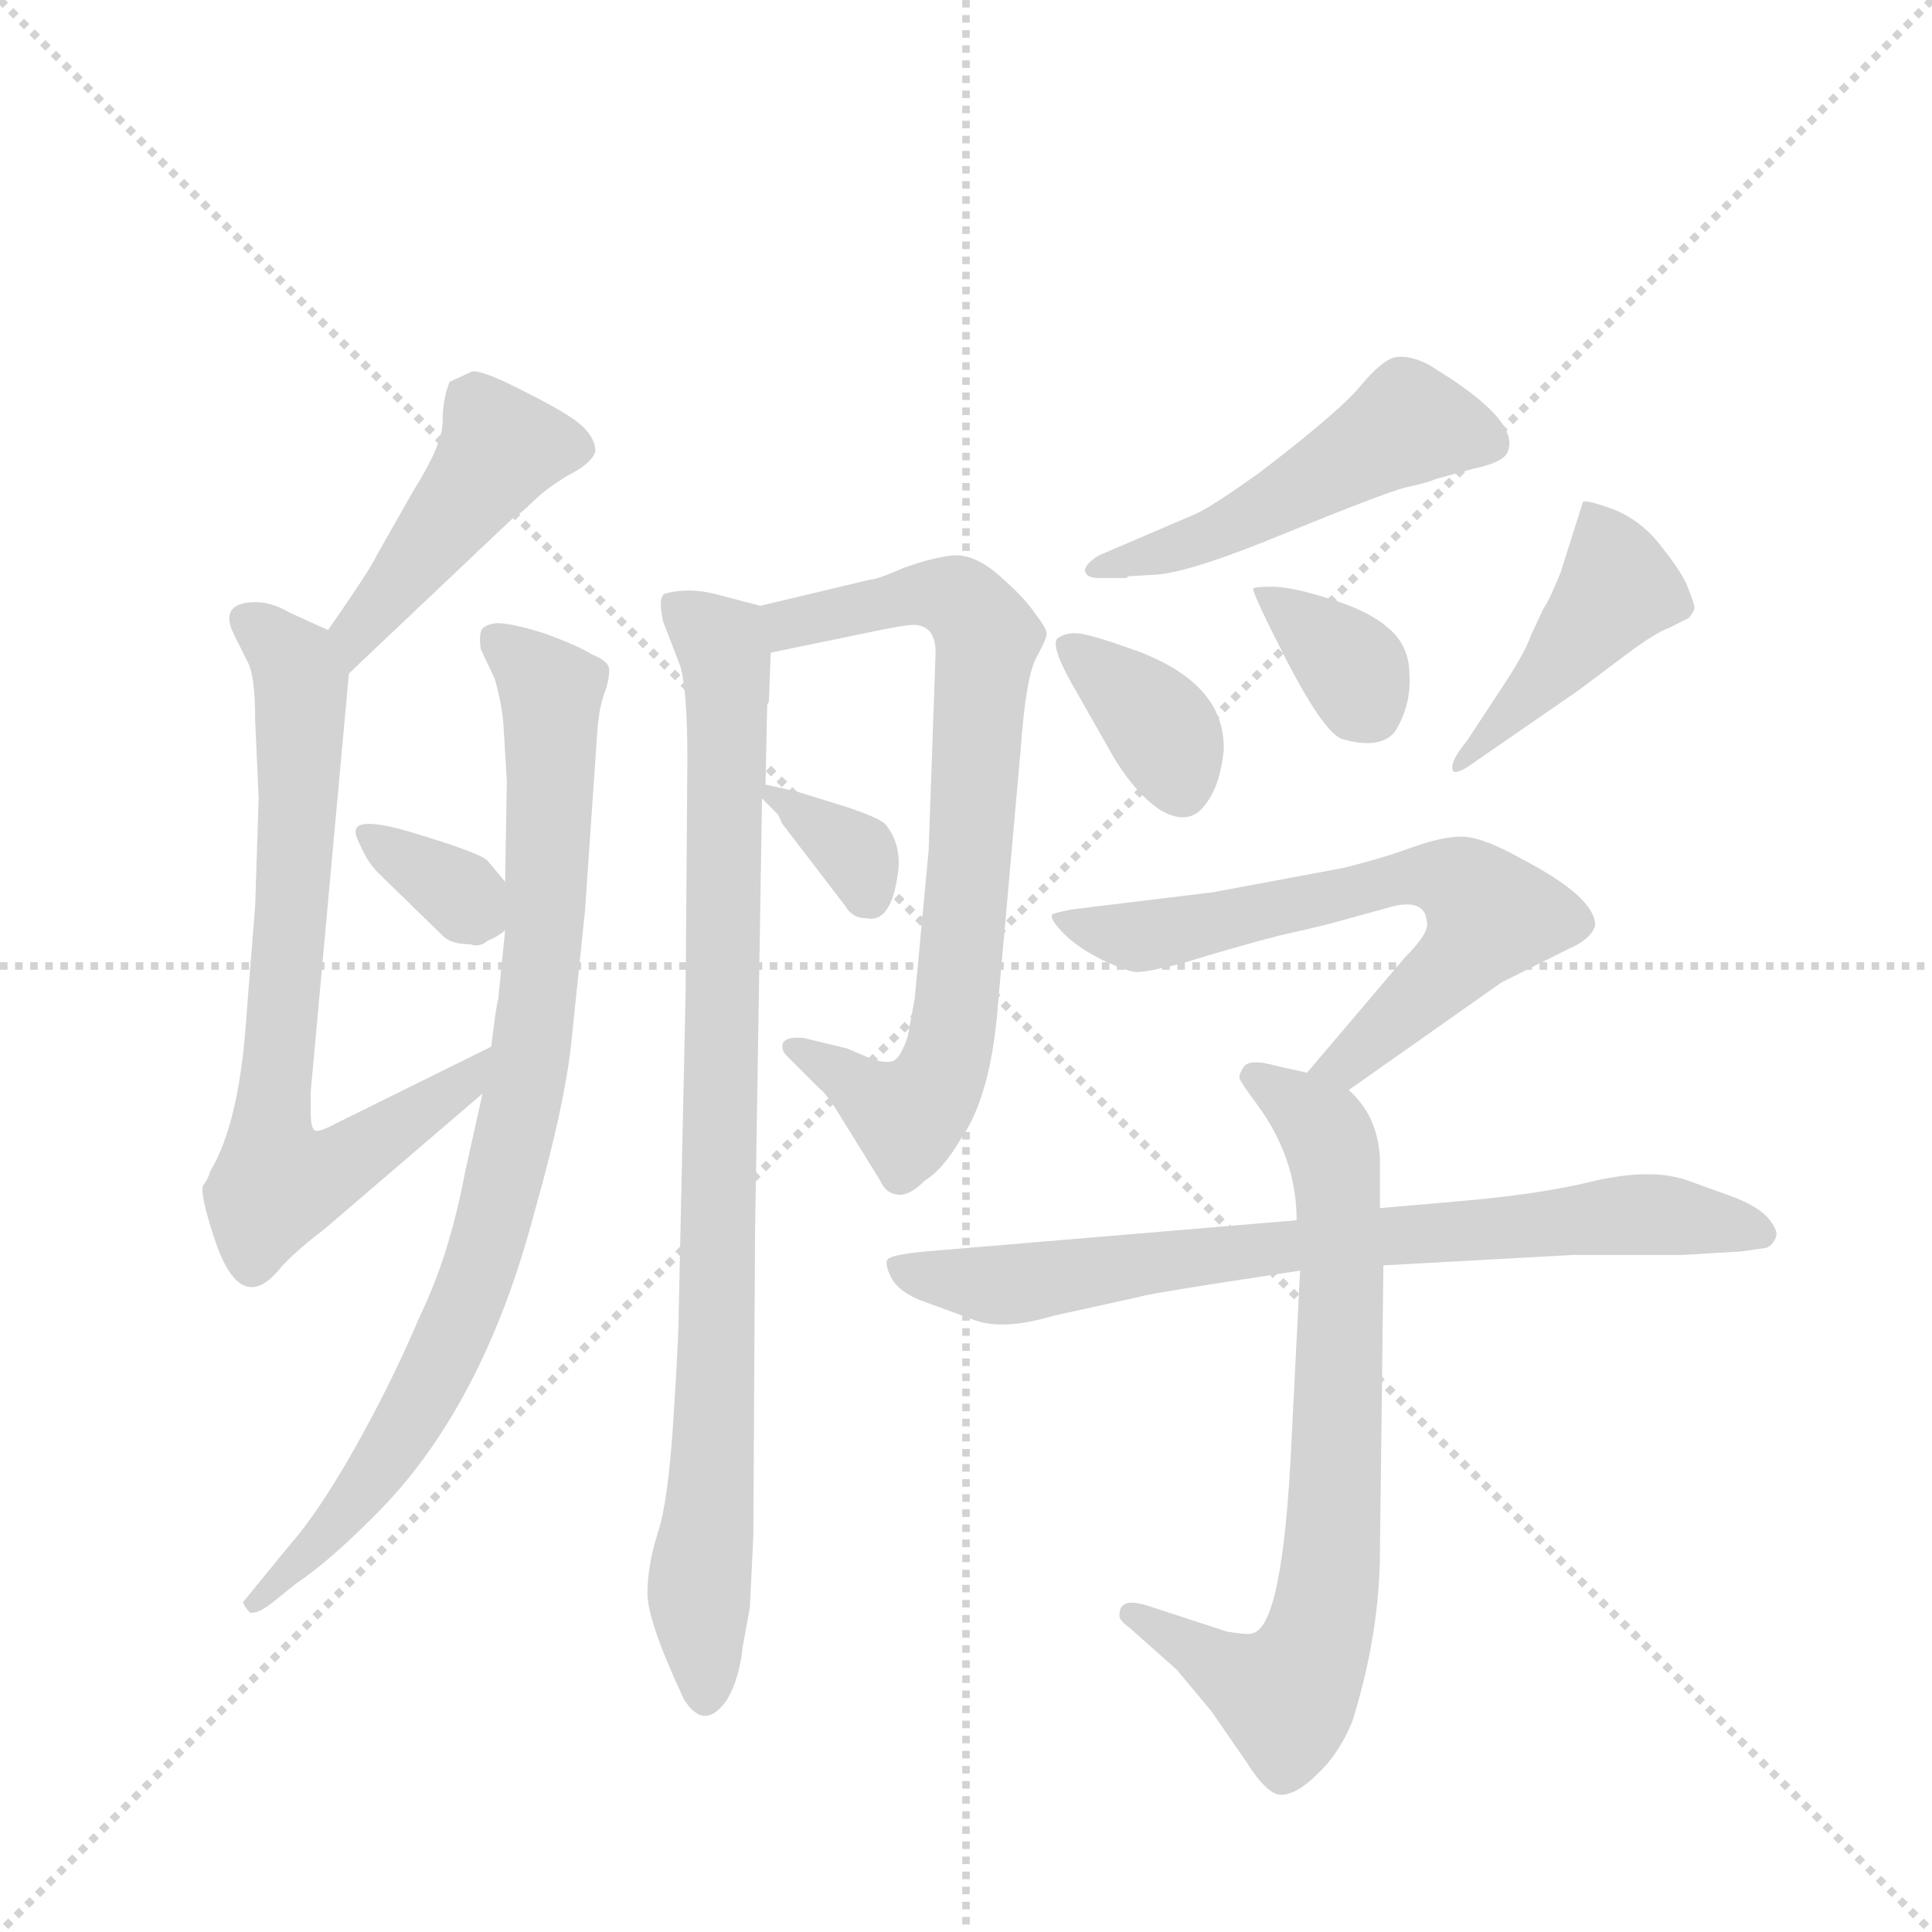 <svg version="1.1" viewBox="0 0 1024 1024" xmlns="http://www.w3.org/2000/svg">
  <g stroke="lightgray" stroke-dasharray="1,1" stroke-width="1" transform="scale(4, 4)">
    <line x1="0" y1="0" x2="256" y2="256"></line>
    <line x1="256" y1="0" x2="0" y2="256"></line>
    <line x1="128" y1="0" x2="128" y2="256"></line>
    <line x1="0" y1="128" x2="256" y2="128"></line>
  </g>
  <g transform="scale(0.92, -0.92) translate(60, -900)">
    <style type="text/css">
      
        @keyframes keyframes0 {
          from {
            stroke: blue;
            stroke-dashoffset: 448;
            stroke-width: 128;
          }
          59% {
            animation-timing-function: step-end;
            stroke: blue;
            stroke-dashoffset: 0;
            stroke-width: 128;
          }
          to {
            stroke: black;
            stroke-width: 1024;
          }
        }
        #make-me-a-hanzi-animation-0 {
          animation: keyframes0 0.615s both;
          animation-delay: 0s;
          animation-timing-function: linear;
        }
      
        @keyframes keyframes1 {
          from {
            stroke: blue;
            stroke-dashoffset: 735;
            stroke-width: 128;
          }
          71% {
            animation-timing-function: step-end;
            stroke: blue;
            stroke-dashoffset: 0;
            stroke-width: 128;
          }
          to {
            stroke: black;
            stroke-width: 1024;
          }
        }
        #make-me-a-hanzi-animation-1 {
          animation: keyframes1 0.848s both;
          animation-delay: 0.615s;
          animation-timing-function: linear;
        }
      
        @keyframes keyframes2 {
          from {
            stroke: blue;
            stroke-dashoffset: 869;
            stroke-width: 128;
          }
          74% {
            animation-timing-function: step-end;
            stroke: blue;
            stroke-dashoffset: 0;
            stroke-width: 128;
          }
          to {
            stroke: black;
            stroke-width: 1024;
          }
        }
        #make-me-a-hanzi-animation-2 {
          animation: keyframes2 0.957s both;
          animation-delay: 1.463s;
          animation-timing-function: linear;
        }
      
        @keyframes keyframes3 {
          from {
            stroke: blue;
            stroke-dashoffset: 340;
            stroke-width: 128;
          }
          53% {
            animation-timing-function: step-end;
            stroke: blue;
            stroke-dashoffset: 0;
            stroke-width: 128;
          }
          to {
            stroke: black;
            stroke-width: 1024;
          }
        }
        #make-me-a-hanzi-animation-3 {
          animation: keyframes3 0.527s both;
          animation-delay: 2.42s;
          animation-timing-function: linear;
        }
      
        @keyframes keyframes4 {
          from {
            stroke: blue;
            stroke-dashoffset: 897;
            stroke-width: 128;
          }
          74% {
            animation-timing-function: step-end;
            stroke: blue;
            stroke-dashoffset: 0;
            stroke-width: 128;
          }
          to {
            stroke: black;
            stroke-width: 1024;
          }
        }
        #make-me-a-hanzi-animation-4 {
          animation: keyframes4 0.98s both;
          animation-delay: 2.947s;
          animation-timing-function: linear;
        }
      
        @keyframes keyframes5 {
          from {
            stroke: blue;
            stroke-dashoffset: 755;
            stroke-width: 128;
          }
          71% {
            animation-timing-function: step-end;
            stroke: blue;
            stroke-dashoffset: 0;
            stroke-width: 128;
          }
          to {
            stroke: black;
            stroke-width: 1024;
          }
        }
        #make-me-a-hanzi-animation-5 {
          animation: keyframes5 0.864s both;
          animation-delay: 3.927s;
          animation-timing-function: linear;
        }
      
        @keyframes keyframes6 {
          from {
            stroke: blue;
            stroke-dashoffset: 339;
            stroke-width: 128;
          }
          52% {
            animation-timing-function: step-end;
            stroke: blue;
            stroke-dashoffset: 0;
            stroke-width: 128;
          }
          to {
            stroke: black;
            stroke-width: 1024;
          }
        }
        #make-me-a-hanzi-animation-6 {
          animation: keyframes6 0.526s both;
          animation-delay: 4.791s;
          animation-timing-function: linear;
        }
      
        @keyframes keyframes7 {
          from {
            stroke: blue;
            stroke-dashoffset: 504;
            stroke-width: 128;
          }
          62% {
            animation-timing-function: step-end;
            stroke: blue;
            stroke-dashoffset: 0;
            stroke-width: 128;
          }
          to {
            stroke: black;
            stroke-width: 1024;
          }
        }
        #make-me-a-hanzi-animation-7 {
          animation: keyframes7 0.66s both;
          animation-delay: 5.317s;
          animation-timing-function: linear;
        }
      
        @keyframes keyframes8 {
          from {
            stroke: blue;
            stroke-dashoffset: 363;
            stroke-width: 128;
          }
          54% {
            animation-timing-function: step-end;
            stroke: blue;
            stroke-dashoffset: 0;
            stroke-width: 128;
          }
          to {
            stroke: black;
            stroke-width: 1024;
          }
        }
        #make-me-a-hanzi-animation-8 {
          animation: keyframes8 0.545s both;
          animation-delay: 5.977s;
          animation-timing-function: linear;
        }
      
        @keyframes keyframes9 {
          from {
            stroke: blue;
            stroke-dashoffset: 348;
            stroke-width: 128;
          }
          53% {
            animation-timing-function: step-end;
            stroke: blue;
            stroke-dashoffset: 0;
            stroke-width: 128;
          }
          to {
            stroke: black;
            stroke-width: 1024;
          }
        }
        #make-me-a-hanzi-animation-9 {
          animation: keyframes9 0.533s both;
          animation-delay: 6.522s;
          animation-timing-function: linear;
        }
      
        @keyframes keyframes10 {
          from {
            stroke: blue;
            stroke-dashoffset: 432;
            stroke-width: 128;
          }
          58% {
            animation-timing-function: step-end;
            stroke: blue;
            stroke-dashoffset: 0;
            stroke-width: 128;
          }
          to {
            stroke: black;
            stroke-width: 1024;
          }
        }
        #make-me-a-hanzi-animation-10 {
          animation: keyframes10 0.602s both;
          animation-delay: 7.056s;
          animation-timing-function: linear;
        }
      
        @keyframes keyframes11 {
          from {
            stroke: blue;
            stroke-dashoffset: 651;
            stroke-width: 128;
          }
          68% {
            animation-timing-function: step-end;
            stroke: blue;
            stroke-dashoffset: 0;
            stroke-width: 128;
          }
          to {
            stroke: black;
            stroke-width: 1024;
          }
        }
        #make-me-a-hanzi-animation-11 {
          animation: keyframes11 0.78s both;
          animation-delay: 7.657s;
          animation-timing-function: linear;
        }
      
        @keyframes keyframes12 {
          from {
            stroke: blue;
            stroke-dashoffset: 739;
            stroke-width: 128;
          }
          71% {
            animation-timing-function: step-end;
            stroke: blue;
            stroke-dashoffset: 0;
            stroke-width: 128;
          }
          to {
            stroke: black;
            stroke-width: 1024;
          }
        }
        #make-me-a-hanzi-animation-12 {
          animation: keyframes12 0.851s both;
          animation-delay: 8.437s;
          animation-timing-function: linear;
        }
      
        @keyframes keyframes13 {
          from {
            stroke: blue;
            stroke-dashoffset: 757;
            stroke-width: 128;
          }
          71% {
            animation-timing-function: step-end;
            stroke: blue;
            stroke-dashoffset: 0;
            stroke-width: 128;
          }
          to {
            stroke: black;
            stroke-width: 1024;
          }
        }
        #make-me-a-hanzi-animation-13 {
          animation: keyframes13 0.866s both;
          animation-delay: 9.288s;
          animation-timing-function: linear;
        }
      
    </style>
    
      <path d="M 141 512 L 236 602 Q 240 604 247 611 Q 254 618 267 626 Q 281 633 283 640 Q 283 647 276 654 Q 269 661 243 674 Q 218 687 212 686 L 199 680 Q 195 670 195 657 Q 195 644 178 617 L 157 580 Q 154 573 129 537 C 112 512 119 491 141 512 Z" fill="lightgray"></path>
    
      <path d="M 89 440 L 87 378 L 82 315 Q 78 253 61 225 Q 60 221 57 217 Q 55 212 64 185 Q 79 141 102 170 Q 110 179 127 192 L 218 270 C 241 290 250 310 223 297 L 134 253 Q 123 247 121 249 Q 119 251 119 259 L 119 271 L 141 512 C 143 531 143 531 129 537 L 107 547 Q 95 554 85 553 Q 66 552 75 534 L 83 518 Q 87 510 87 485 L 89 440 Z" fill="lightgray"></path>
    
      <path d="M 218 270 L 208 225 Q 199 177 182 142 Q 165 102 144 65 Q 123 28 107 10 L 80 -23 Q 81 -26 84 -29 Q 88 -30 96 -24 L 111 -12 Q 129 0 155 26 Q 218 88 248 202 Q 265 262 269 298 L 277 375 L 284 477 Q 285 492 288 500 Q 291 508 291 514 Q 291 519 281 523 Q 273 528 254 535 Q 235 541 226 541 Q 218 540 217 536 Q 216 532 217 526 L 225 509 Q 229 495 230 483 L 232 450 L 231 392 L 231 364 L 227 324 Q 226 322 223 297 L 218 270 Z" fill="lightgray"></path>
    
      <path d="M 231 392 L 221 404 Q 218 408 182 419 Q 147 430 145 422 Q 144 420 148 412 Q 152 403 158 397 L 196 360 Q 201 356 211 356 Q 216 354 221 358 Q 226 360 231 364 C 245 375 245 375 231 392 Z" fill="lightgray"></path>
    
      <path d="M 381 448 L 382 494 L 383 496 L 384 524 C 385 549 385 549 378 551 L 355 557 Q 338 562 323 558 Q 319 556 322 542 L 332 516 Q 336 502 336 462 L 335 329 L 331 143 Q 331 130 328 83 Q 325 35 319 17 Q 313 -2 313 -18 Q 313 -34 334 -79 Q 346 -98 359 -79 Q 366 -67 368 -48 L 372 -26 L 374 15 L 375 190 L 379 440 L 381 448 Z" fill="lightgray"></path>
    
      <path d="M 384 524 L 447 537 Q 462 540 466 540 Q 479 540 479 524 L 475 410 L 467 325 L 463 303 Q 459 291 455 289 Q 451 287 442 290 L 428 296 L 403 302 Q 393 303 391 299 Q 390 295 393 292 L 412 273 Q 415 271 421 262 L 447 220 Q 450 213 456 212 Q 463 210 473 220 Q 483 226 493 243 Q 511 268 515 322 L 528 468 Q 531 510 537 521 Q 543 532 543 535 Q 543 538 536 547 Q 530 556 515 569 Q 501 581 489 580 Q 478 579 461 573 Q 445 566 441 566 L 378 551 C 349 544 355 518 384 524 Z" fill="lightgray"></path>
    
      <path d="M 388 431 L 390 427 Q 390 426 391 425 L 427 378 Q 431 371 439 371 Q 453 368 457 395 Q 460 412 451 424 Q 449 428 428 435 L 399 444 L 381 448 C 368 451 368 451 379 440 L 388 431 Z" fill="lightgray"></path>
    
      <path d="M 590 568 L 607 569 Q 628 571 681 593 Q 735 615 749 619 Q 763 622 767 624 L 789 630 Q 808 634 809 641 Q 814 657 774 683 L 763 690 Q 751 696 743 694 Q 736 692 724 678 Q 713 664 666 628 Q 638 608 629 604 L 573 580 Q 565 575 565 571 Q 566 567 573 567 L 589 567 L 590 568 Z" fill="lightgray"></path>
    
      <path d="M 561 500 L 582 463 Q 595 442 609 433 Q 625 424 634 436 Q 643 447 645 468 Q 646 506 595 525 Q 570 534 562 535 Q 554 536 549 532 Q 545 527 561 500 Z" fill="lightgray"></path>
    
      <path d="M 662 561 Q 661 559 682 518 Q 704 476 714 474 Q 736 468 744 479 Q 753 494 752 511 Q 752 528 740 538 Q 729 548 706 555 Q 684 562 673 562 Q 663 562 662 561 Z" fill="lightgray"></path>
    
      <path d="M 808 508 L 785 473 Q 775 461 777 456 Q 779 453 791 462 L 849 502 L 881 526 Q 895 536 901 538 L 913 544 Q 916 548 916 549 Q 917 550 913 560 Q 910 569 898 584 Q 887 599 871 606 Q 855 612 852 611 L 839 570 Q 833 555 829 549 L 822 534 Q 819 525 808 508 Z" fill="lightgray"></path>
    
      <path d="M 717 272 L 805 334 L 843 353 Q 857 359 859 367 Q 859 383 817 405 Q 794 418 782 418 Q 771 418 754 412 Q 738 406 714 400 L 639 386 L 557 376 Q 547 374 546 373 Q 545 370 553 362 Q 561 354 575 347 Q 590 340 595 340 Q 601 340 621 345 Q 650 354 677 361 Q 704 367 714 370 L 743 378 Q 761 382 762 369 Q 764 363 749 348 L 693 282 C 674 259 692 255 717 272 Z" fill="lightgray"></path>
    
      <path d="M 693 282 L 675 286 Q 661 290 657 286 Q 654 282 654 279 Q 655 276 664 264 Q 687 233 687 197 L 689 168 L 684 69 Q 679 -39 661 -41 Q 660 -42 647 -40 L 601 -25 Q 585 -20 585 -30 Q 584 -33 591 -38 L 618 -62 L 638 -86 L 658 -115 Q 670 -134 678 -134 Q 687 -134 699 -122 Q 711 -111 719 -92 Q 735 -41 735 7 L 737 171 L 735 204 L 735 232 Q 734 257 717 272 L 693 282 Z" fill="lightgray"></path>
    
      <path d="M 687 197 L 473 179 Q 452 177 451 174 Q 450 170 454 163 Q 458 156 470 151 L 500 140 Q 517 133 547 142 L 597 153 Q 599 154 637 160 L 689 168 L 737 171 L 846 177 L 909 177 L 943 179 L 957 181 Q 961 182 963 187 Q 965 191 958 199 Q 951 206 937 211 L 912 220 Q 892 227 860 220 Q 828 212 781 208 L 735 204 L 687 197 Z" fill="lightgray"></path>
    
    
      <clipPath id="make-me-a-hanzi-clip-0">
        <path d="M 141 512 L 236 602 Q 240 604 247 611 Q 254 618 267 626 Q 281 633 283 640 Q 283 647 276 654 Q 269 661 243 674 Q 218 687 212 686 L 199 680 Q 195 670 195 657 Q 195 644 178 617 L 157 580 Q 154 573 129 537 C 112 512 119 491 141 512 Z"></path>
      </clipPath>
      <path clip-path="url(#make-me-a-hanzi-clip-0)" d="M 271 643 L 228 641 L 145 537 L 143 521" fill="none" id="make-me-a-hanzi-animation-0" stroke-dasharray="320 640" stroke-linecap="round"></path>
    
      <clipPath id="make-me-a-hanzi-clip-1">
        <path d="M 89 440 L 87 378 L 82 315 Q 78 253 61 225 Q 60 221 57 217 Q 55 212 64 185 Q 79 141 102 170 Q 110 179 127 192 L 218 270 C 241 290 250 310 223 297 L 134 253 Q 123 247 121 249 Q 119 251 119 259 L 119 271 L 141 512 C 143 531 143 531 129 537 L 107 547 Q 95 554 85 553 Q 66 552 75 534 L 83 518 Q 87 510 87 485 L 89 440 Z"></path>
      </clipPath>
      <path clip-path="url(#make-me-a-hanzi-clip-1)" d="M 83 542 L 104 525 L 114 507 L 96 248 L 100 218 L 155 240 L 205 273 L 218 291" fill="none" id="make-me-a-hanzi-animation-1" stroke-dasharray="607 1214" stroke-linecap="round"></path>
    
      <clipPath id="make-me-a-hanzi-clip-2">
        <path d="M 218 270 L 208 225 Q 199 177 182 142 Q 165 102 144 65 Q 123 28 107 10 L 80 -23 Q 81 -26 84 -29 Q 88 -30 96 -24 L 111 -12 Q 129 0 155 26 Q 218 88 248 202 Q 265 262 269 298 L 277 375 L 284 477 Q 285 492 288 500 Q 291 508 291 514 Q 291 519 281 523 Q 273 528 254 535 Q 235 541 226 541 Q 218 540 217 536 Q 216 532 217 526 L 225 509 Q 229 495 230 483 L 232 450 L 231 392 L 231 364 L 227 324 Q 226 322 223 297 L 218 270 Z"></path>
      </clipPath>
      <path clip-path="url(#make-me-a-hanzi-clip-2)" d="M 226 531 L 258 501 L 253 354 L 237 247 L 210 152 L 185 98 L 140 29 L 88 -22" fill="none" id="make-me-a-hanzi-animation-2" stroke-dasharray="741 1482" stroke-linecap="round"></path>
    
      <clipPath id="make-me-a-hanzi-clip-3">
        <path d="M 231 392 L 221 404 Q 218 408 182 419 Q 147 430 145 422 Q 144 420 148 412 Q 152 403 158 397 L 196 360 Q 201 356 211 356 Q 216 354 221 358 Q 226 360 231 364 C 245 375 245 375 231 392 Z"></path>
      </clipPath>
      <path clip-path="url(#make-me-a-hanzi-clip-3)" d="M 151 418 L 201 389 L 220 371" fill="none" id="make-me-a-hanzi-animation-3" stroke-dasharray="212 424" stroke-linecap="round"></path>
    
      <clipPath id="make-me-a-hanzi-clip-4">
        <path d="M 381 448 L 382 494 L 383 496 L 384 524 C 385 549 385 549 378 551 L 355 557 Q 338 562 323 558 Q 319 556 322 542 L 332 516 Q 336 502 336 462 L 335 329 L 331 143 Q 331 130 328 83 Q 325 35 319 17 Q 313 -2 313 -18 Q 313 -34 334 -79 Q 346 -98 359 -79 Q 366 -67 368 -48 L 372 -26 L 374 15 L 375 190 L 379 440 L 381 448 Z"></path>
      </clipPath>
      <path clip-path="url(#make-me-a-hanzi-clip-4)" d="M 329 552 L 355 530 L 359 504 L 353 103 L 343 -6 L 347 -76" fill="none" id="make-me-a-hanzi-animation-4" stroke-dasharray="769 1538" stroke-linecap="round"></path>
    
      <clipPath id="make-me-a-hanzi-clip-5">
        <path d="M 384 524 L 447 537 Q 462 540 466 540 Q 479 540 479 524 L 475 410 L 467 325 L 463 303 Q 459 291 455 289 Q 451 287 442 290 L 428 296 L 403 302 Q 393 303 391 299 Q 390 295 393 292 L 412 273 Q 415 271 421 262 L 447 220 Q 450 213 456 212 Q 463 210 473 220 Q 483 226 493 243 Q 511 268 515 322 L 528 468 Q 531 510 537 521 Q 543 532 543 535 Q 543 538 536 547 Q 530 556 515 569 Q 501 581 489 580 Q 478 579 461 573 Q 445 566 441 566 L 378 551 C 349 544 355 518 384 524 Z"></path>
      </clipPath>
      <path clip-path="url(#make-me-a-hanzi-clip-5)" d="M 389 532 L 395 541 L 474 558 L 495 553 L 509 533 L 490 315 L 481 277 L 463 257 L 398 297" fill="none" id="make-me-a-hanzi-animation-5" stroke-dasharray="627 1254" stroke-linecap="round"></path>
    
      <clipPath id="make-me-a-hanzi-clip-6">
        <path d="M 388 431 L 390 427 Q 390 426 391 425 L 427 378 Q 431 371 439 371 Q 453 368 457 395 Q 460 412 451 424 Q 449 428 428 435 L 399 444 L 381 448 C 368 451 368 451 379 440 L 388 431 Z"></path>
      </clipPath>
      <path clip-path="url(#make-me-a-hanzi-clip-6)" d="M 385 443 L 434 408 L 440 386" fill="none" id="make-me-a-hanzi-animation-6" stroke-dasharray="211 422" stroke-linecap="round"></path>
    
      <clipPath id="make-me-a-hanzi-clip-7">
        <path d="M 590 568 L 607 569 Q 628 571 681 593 Q 735 615 749 619 Q 763 622 767 624 L 789 630 Q 808 634 809 641 Q 814 657 774 683 L 763 690 Q 751 696 743 694 Q 736 692 724 678 Q 713 664 666 628 Q 638 608 629 604 L 573 580 Q 565 575 565 571 Q 566 567 573 567 L 589 567 L 590 568 Z"></path>
      </clipPath>
      <path clip-path="url(#make-me-a-hanzi-clip-7)" d="M 798 645 L 751 656 L 648 595 L 571 574" fill="none" id="make-me-a-hanzi-animation-7" stroke-dasharray="376 752" stroke-linecap="round"></path>
    
      <clipPath id="make-me-a-hanzi-clip-8">
        <path d="M 561 500 L 582 463 Q 595 442 609 433 Q 625 424 634 436 Q 643 447 645 468 Q 646 506 595 525 Q 570 534 562 535 Q 554 536 549 532 Q 545 527 561 500 Z"></path>
      </clipPath>
      <path clip-path="url(#make-me-a-hanzi-clip-8)" d="M 557 529 L 609 480 L 620 446" fill="none" id="make-me-a-hanzi-animation-8" stroke-dasharray="235 470" stroke-linecap="round"></path>
    
      <clipPath id="make-me-a-hanzi-clip-9">
        <path d="M 662 561 Q 661 559 682 518 Q 704 476 714 474 Q 736 468 744 479 Q 753 494 752 511 Q 752 528 740 538 Q 729 548 706 555 Q 684 562 673 562 Q 663 562 662 561 Z"></path>
      </clipPath>
      <path clip-path="url(#make-me-a-hanzi-clip-9)" d="M 668 560 L 718 517 L 728 493" fill="none" id="make-me-a-hanzi-animation-9" stroke-dasharray="220 440" stroke-linecap="round"></path>
    
      <clipPath id="make-me-a-hanzi-clip-10">
        <path d="M 808 508 L 785 473 Q 775 461 777 456 Q 779 453 791 462 L 849 502 L 881 526 Q 895 536 901 538 L 913 544 Q 916 548 916 549 Q 917 550 913 560 Q 910 569 898 584 Q 887 599 871 606 Q 855 612 852 611 L 839 570 Q 833 555 829 549 L 822 534 Q 819 525 808 508 Z"></path>
      </clipPath>
      <path clip-path="url(#make-me-a-hanzi-clip-10)" d="M 854 603 L 861 597 L 872 561 L 785 466" fill="none" id="make-me-a-hanzi-animation-10" stroke-dasharray="304 608" stroke-linecap="round"></path>
    
      <clipPath id="make-me-a-hanzi-clip-11">
        <path d="M 717 272 L 805 334 L 843 353 Q 857 359 859 367 Q 859 383 817 405 Q 794 418 782 418 Q 771 418 754 412 Q 738 406 714 400 L 639 386 L 557 376 Q 547 374 546 373 Q 545 370 553 362 Q 561 354 575 347 Q 590 340 595 340 Q 601 340 621 345 Q 650 354 677 361 Q 704 367 714 370 L 743 378 Q 761 382 762 369 Q 764 363 749 348 L 693 282 C 674 259 692 255 717 272 Z"></path>
      </clipPath>
      <path clip-path="url(#make-me-a-hanzi-clip-11)" d="M 553 370 L 597 360 L 754 395 L 767 396 L 787 387 L 799 372 L 784 350 L 716 287 L 701 285" fill="none" id="make-me-a-hanzi-animation-11" stroke-dasharray="523 1046" stroke-linecap="round"></path>
    
      <clipPath id="make-me-a-hanzi-clip-12">
        <path d="M 693 282 L 675 286 Q 661 290 657 286 Q 654 282 654 279 Q 655 276 664 264 Q 687 233 687 197 L 689 168 L 684 69 Q 679 -39 661 -41 Q 660 -42 647 -40 L 601 -25 Q 585 -20 585 -30 Q 584 -33 591 -38 L 618 -62 L 638 -86 L 658 -115 Q 670 -134 678 -134 Q 687 -134 699 -122 Q 711 -111 719 -92 Q 735 -41 735 7 L 737 171 L 735 204 L 735 232 Q 734 257 717 272 L 693 282 Z"></path>
      </clipPath>
      <path clip-path="url(#make-me-a-hanzi-clip-12)" d="M 662 280 L 703 250 L 711 211 L 710 45 L 700 -40 L 681 -77 L 593 -31" fill="none" id="make-me-a-hanzi-animation-12" stroke-dasharray="611 1222" stroke-linecap="round"></path>
    
      <clipPath id="make-me-a-hanzi-clip-13">
        <path d="M 687 197 L 473 179 Q 452 177 451 174 Q 450 170 454 163 Q 458 156 470 151 L 500 140 Q 517 133 547 142 L 597 153 Q 599 154 637 160 L 689 168 L 737 171 L 846 177 L 909 177 L 943 179 L 957 181 Q 961 182 963 187 Q 965 191 958 199 Q 951 206 937 211 L 912 220 Q 892 227 860 220 Q 828 212 781 208 L 735 204 L 687 197 Z"></path>
      </clipPath>
      <path clip-path="url(#make-me-a-hanzi-clip-13)" d="M 457 170 L 520 159 L 650 179 L 870 199 L 954 190" fill="none" id="make-me-a-hanzi-animation-13" stroke-dasharray="629 1258" stroke-linecap="round"></path>
    
  </g>
</svg>